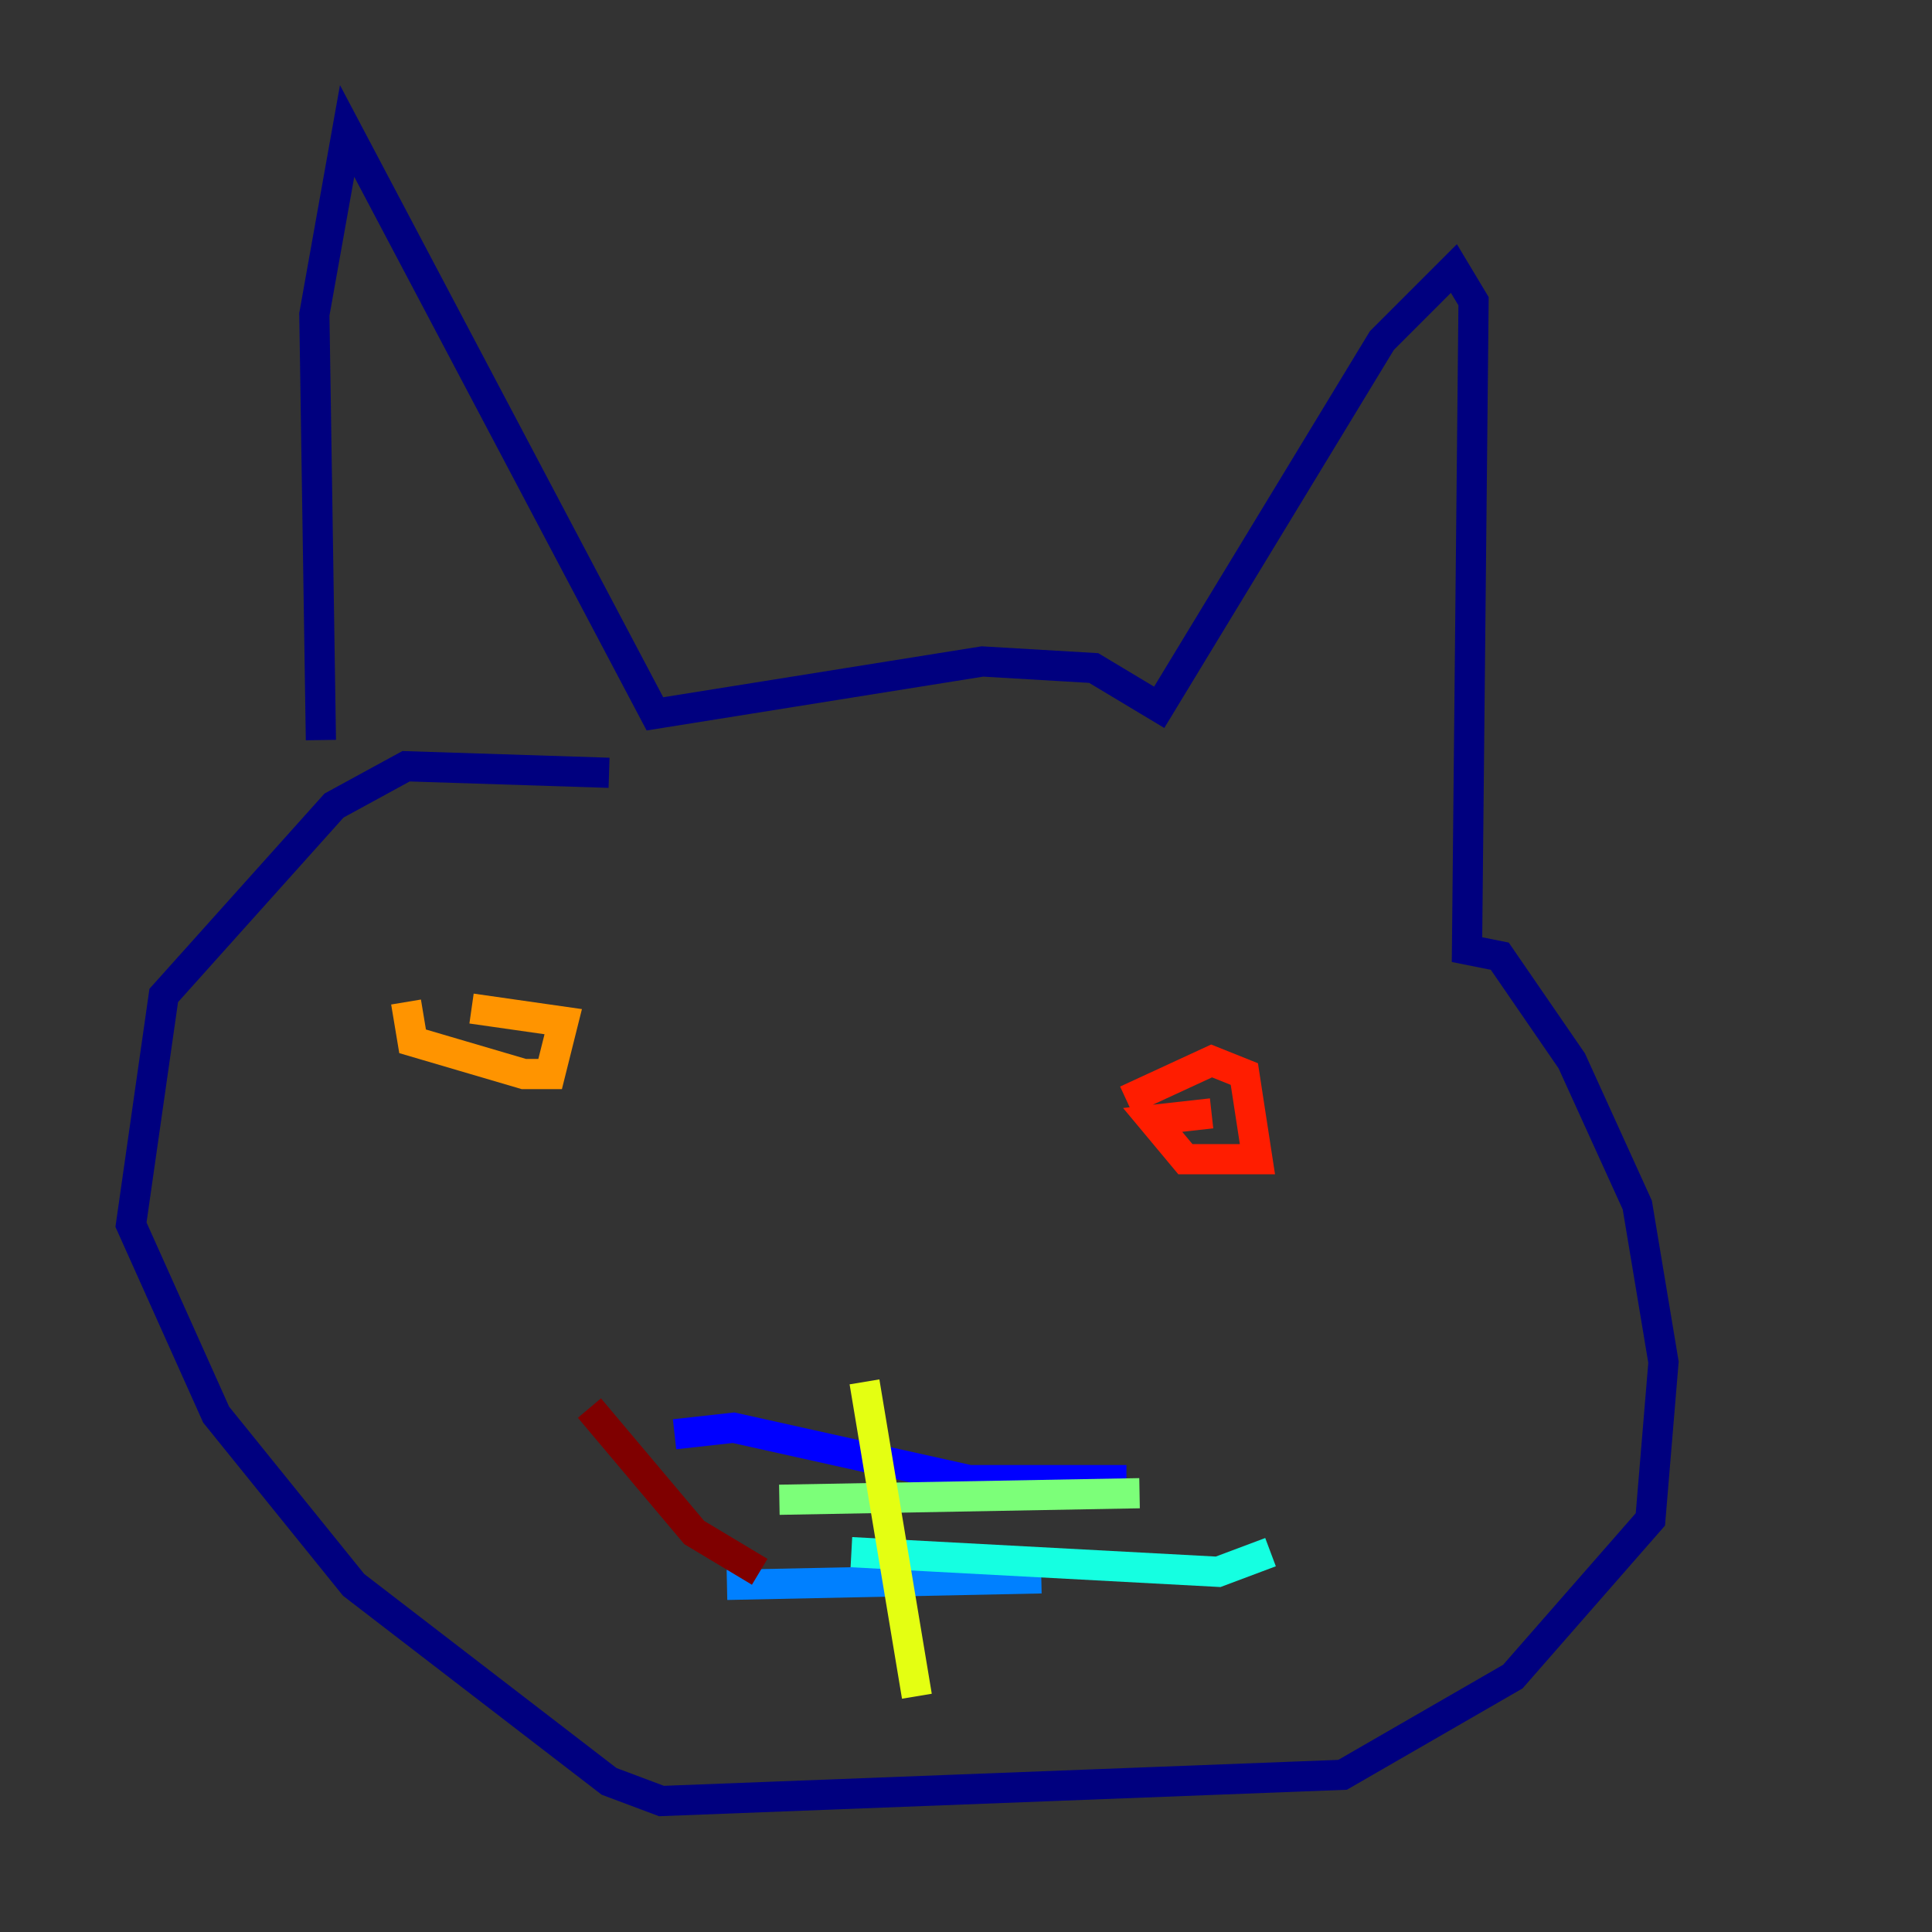 <?xml version="1.0" encoding="utf-8" ?>
<svg baseProfile="tiny" height="128" version="1.2" viewBox="0,0,128,128" width="128" xmlns="http://www.w3.org/2000/svg" xmlns:ev="http://www.w3.org/2001/xml-events" xmlns:xlink="http://www.w3.org/1999/xlink"><rect x="0" y="0" width="128" height="128" fill="#333333" stroke="none"/><defs /><polyline fill="none" points="21.261,49.031 20.827,20.827 22.997,8.678 43.39,47.295 65.085,43.824 72.461,44.258 76.8,46.861 91.552,22.563 96.325,17.79 97.627,19.959 97.193,62.915 99.363,63.349 104.136,70.291 108.475,79.837 110.21,90.251 109.342,100.664 100.231,111.078 88.949,117.586 43.824,119.322 40.352,118.02 23.43,105.003 14.319,93.722 8.678,81.139 10.848,65.953 22.129,53.37 26.902,50.766 40.352,51.2" stroke="#00007f" stroke-width="2" /><polyline fill="none" points="44.691,95.024 48.597,94.59 64.217,98.061 74.63,98.061" stroke="#0000ff" stroke-width="2" /><polyline fill="none" points="48.163,105.003 68.99,104.57" stroke="#0080ff" stroke-width="2" /><polyline fill="none" points="56.407,102.834 80.705,104.136 84.176,102.834" stroke="#15ffe1" stroke-width="2" /><polyline fill="none" points="51.634,99.363 75.498,98.929" stroke="#7cff79" stroke-width="2" /><polyline fill="none" points="57.275,91.552 60.746,112.38" stroke="#e4ff12" stroke-width="2" /><polyline fill="none" points="26.902,66.386 27.336,68.99 34.712,71.159 36.447,71.159 37.315,67.688 31.241,66.82" stroke="#ff9400" stroke-width="2" /><polyline fill="none" points="80.271,73.763 76.366,74.197 78.536,76.8 83.308,76.8 82.441,71.159 80.271,70.291 74.63,72.895" stroke="#ff1d00" stroke-width="2" /><polyline fill="none" points="50.332,104.136 45.993,101.532 39.051,93.288" stroke="#7f0000" stroke-width="2" /></svg>